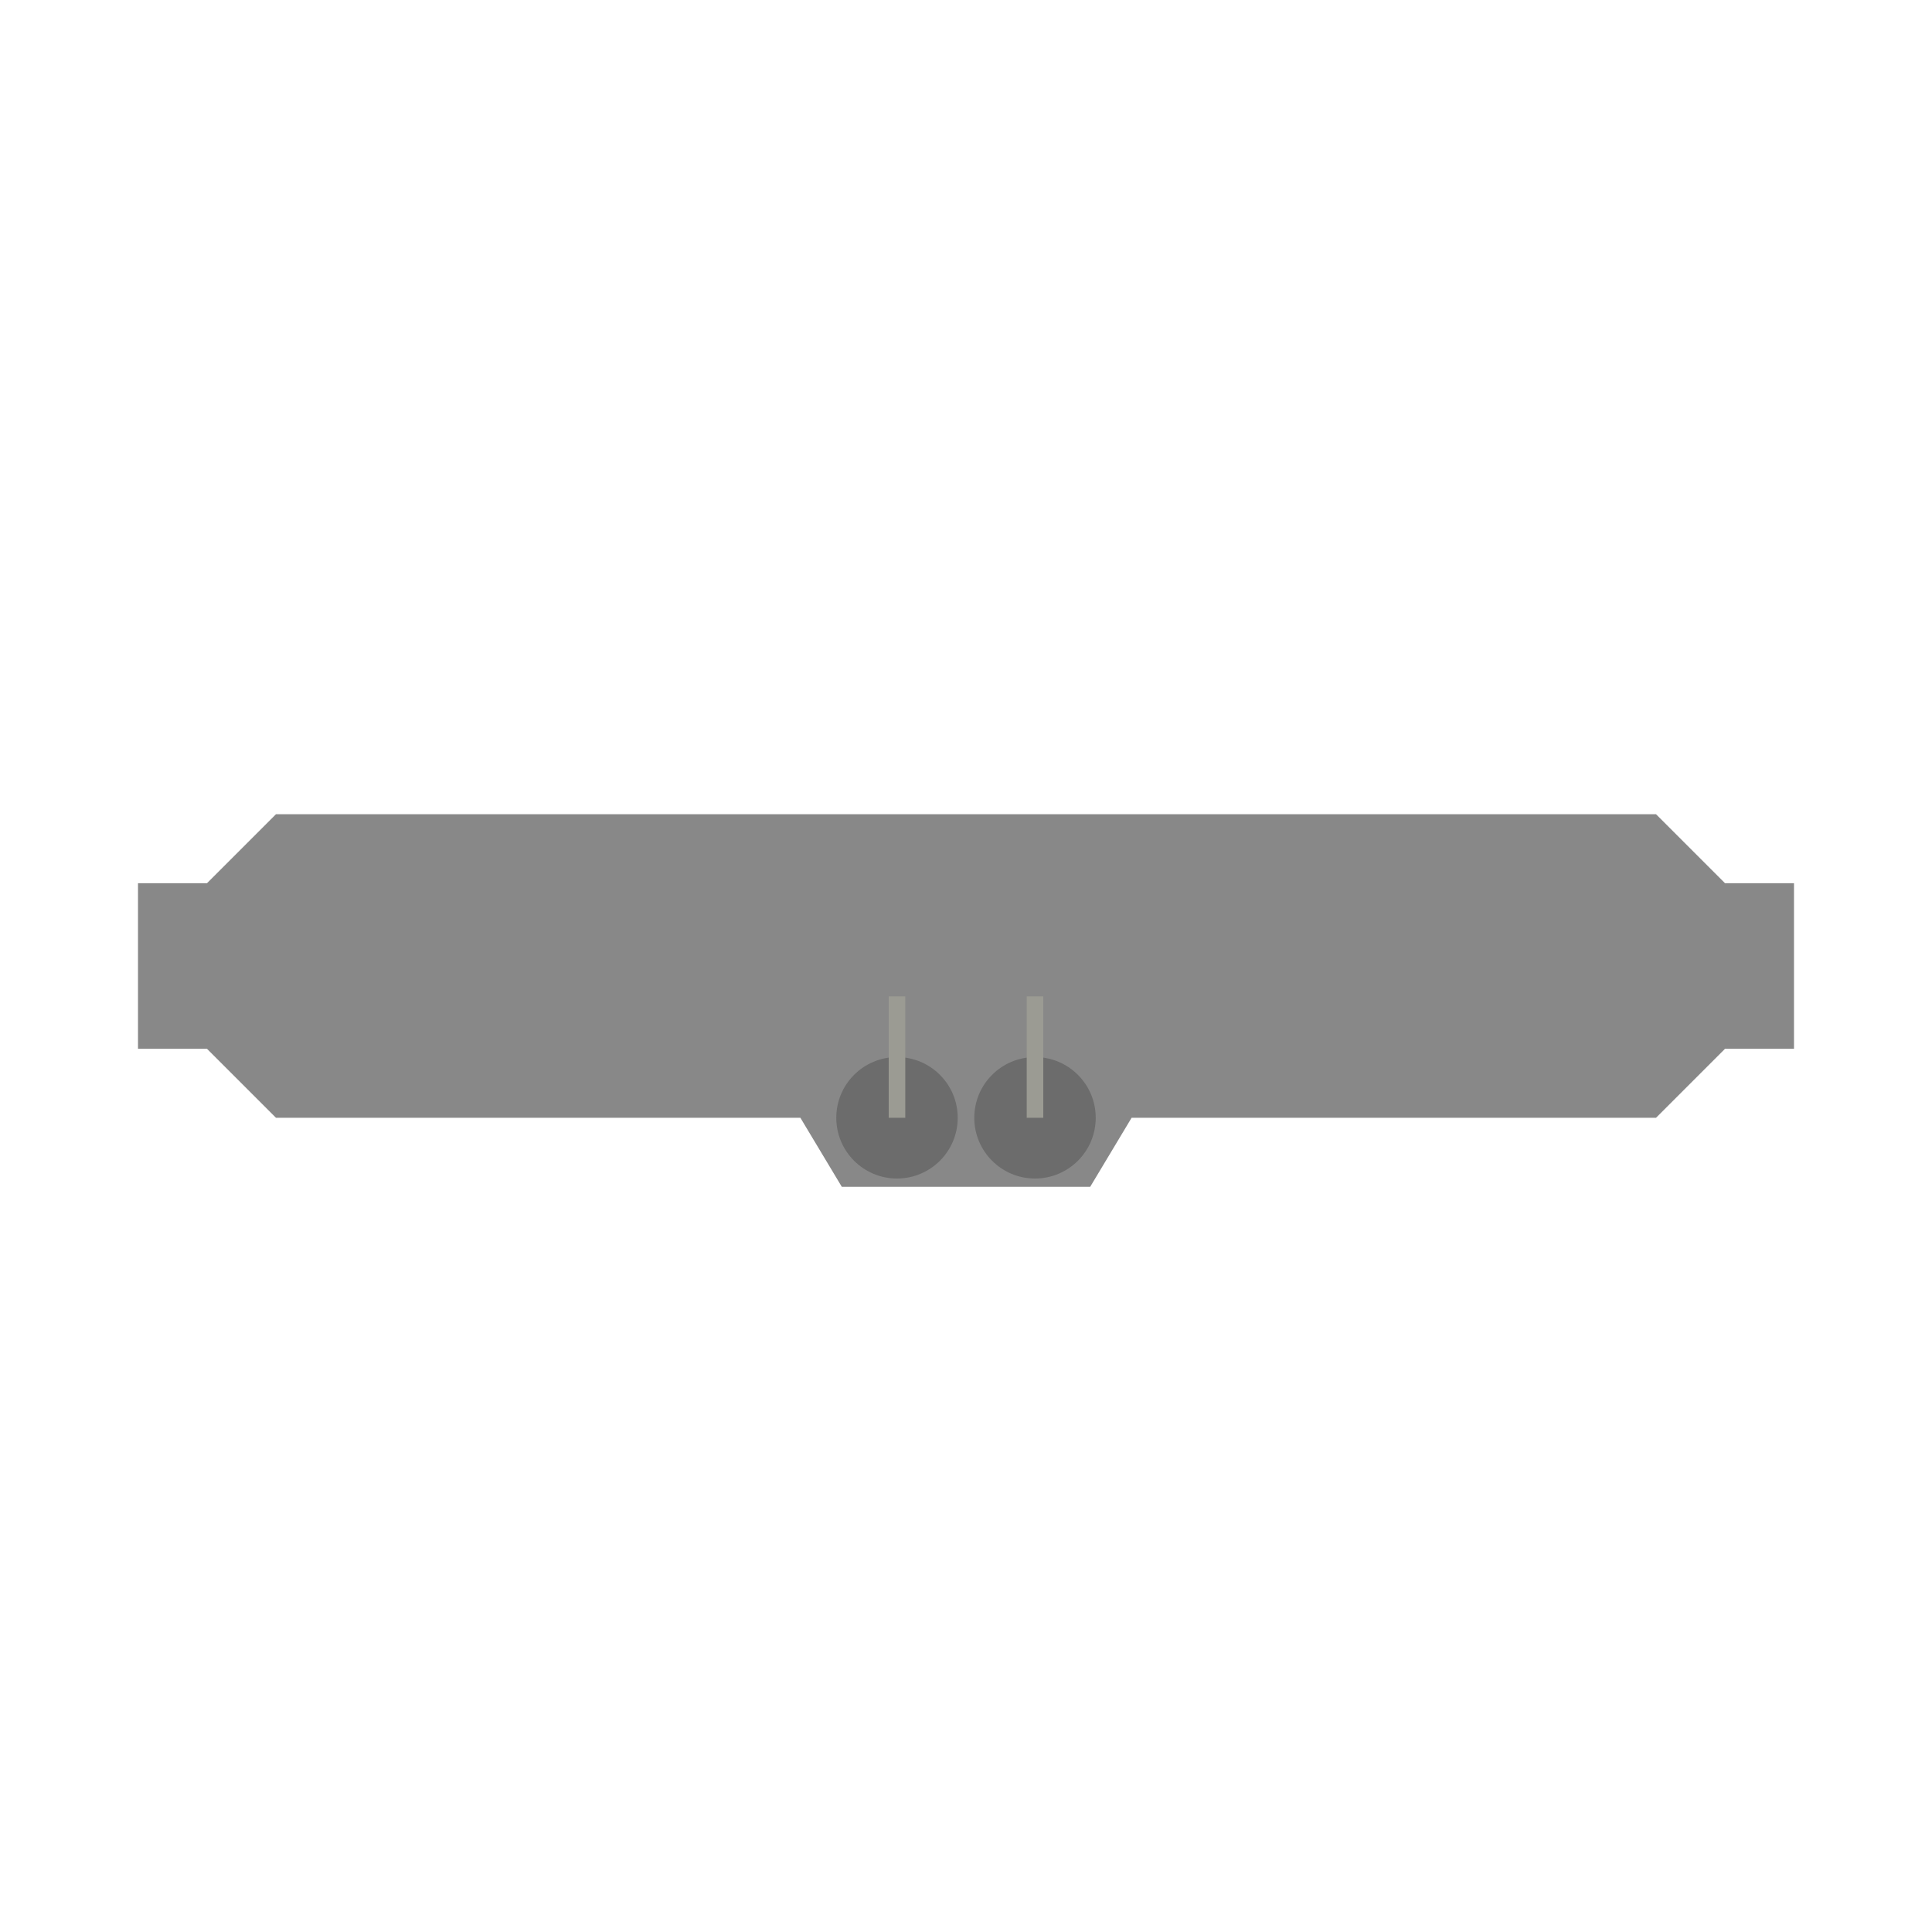 <?xml version="1.0" encoding="utf-8"?>
<svg viewBox="-0.35 -0.35 0.7 0.7" xmlns="http://www.w3.org/2000/svg">
<polygon class="vehiclebody" points="0.3 -0.03,0.3 0.03,0.275 0.03,0.25 0.055,0.06 0.055,0.045 0.08,-0.045 0.08,-0.06 0.055,-0.25 0.055,-0.275 0.03,-0.3 0.03,-0.3 -0.03,-0.275 -0.03,-0.25 -0.055,0.25 -0.055,0.275 -0.03," fill="#888"/>

<circle cx="0.025" cy="0.055" r="0.022" fill="#6c6c6c" />
<line x1="0.025" y1="0.055" x2="0.025" y2="0.011" stroke="#9b9b93" stroke-width="0.006"/>

<circle cx="-0.025" cy="0.055" r="0.022" fill="#6c6c6c" />
<line x1="-0.025" y1="0.055" x2="-0.025" y2="0.011" stroke="#9b9b93" stroke-width="0.006"/>




</svg>